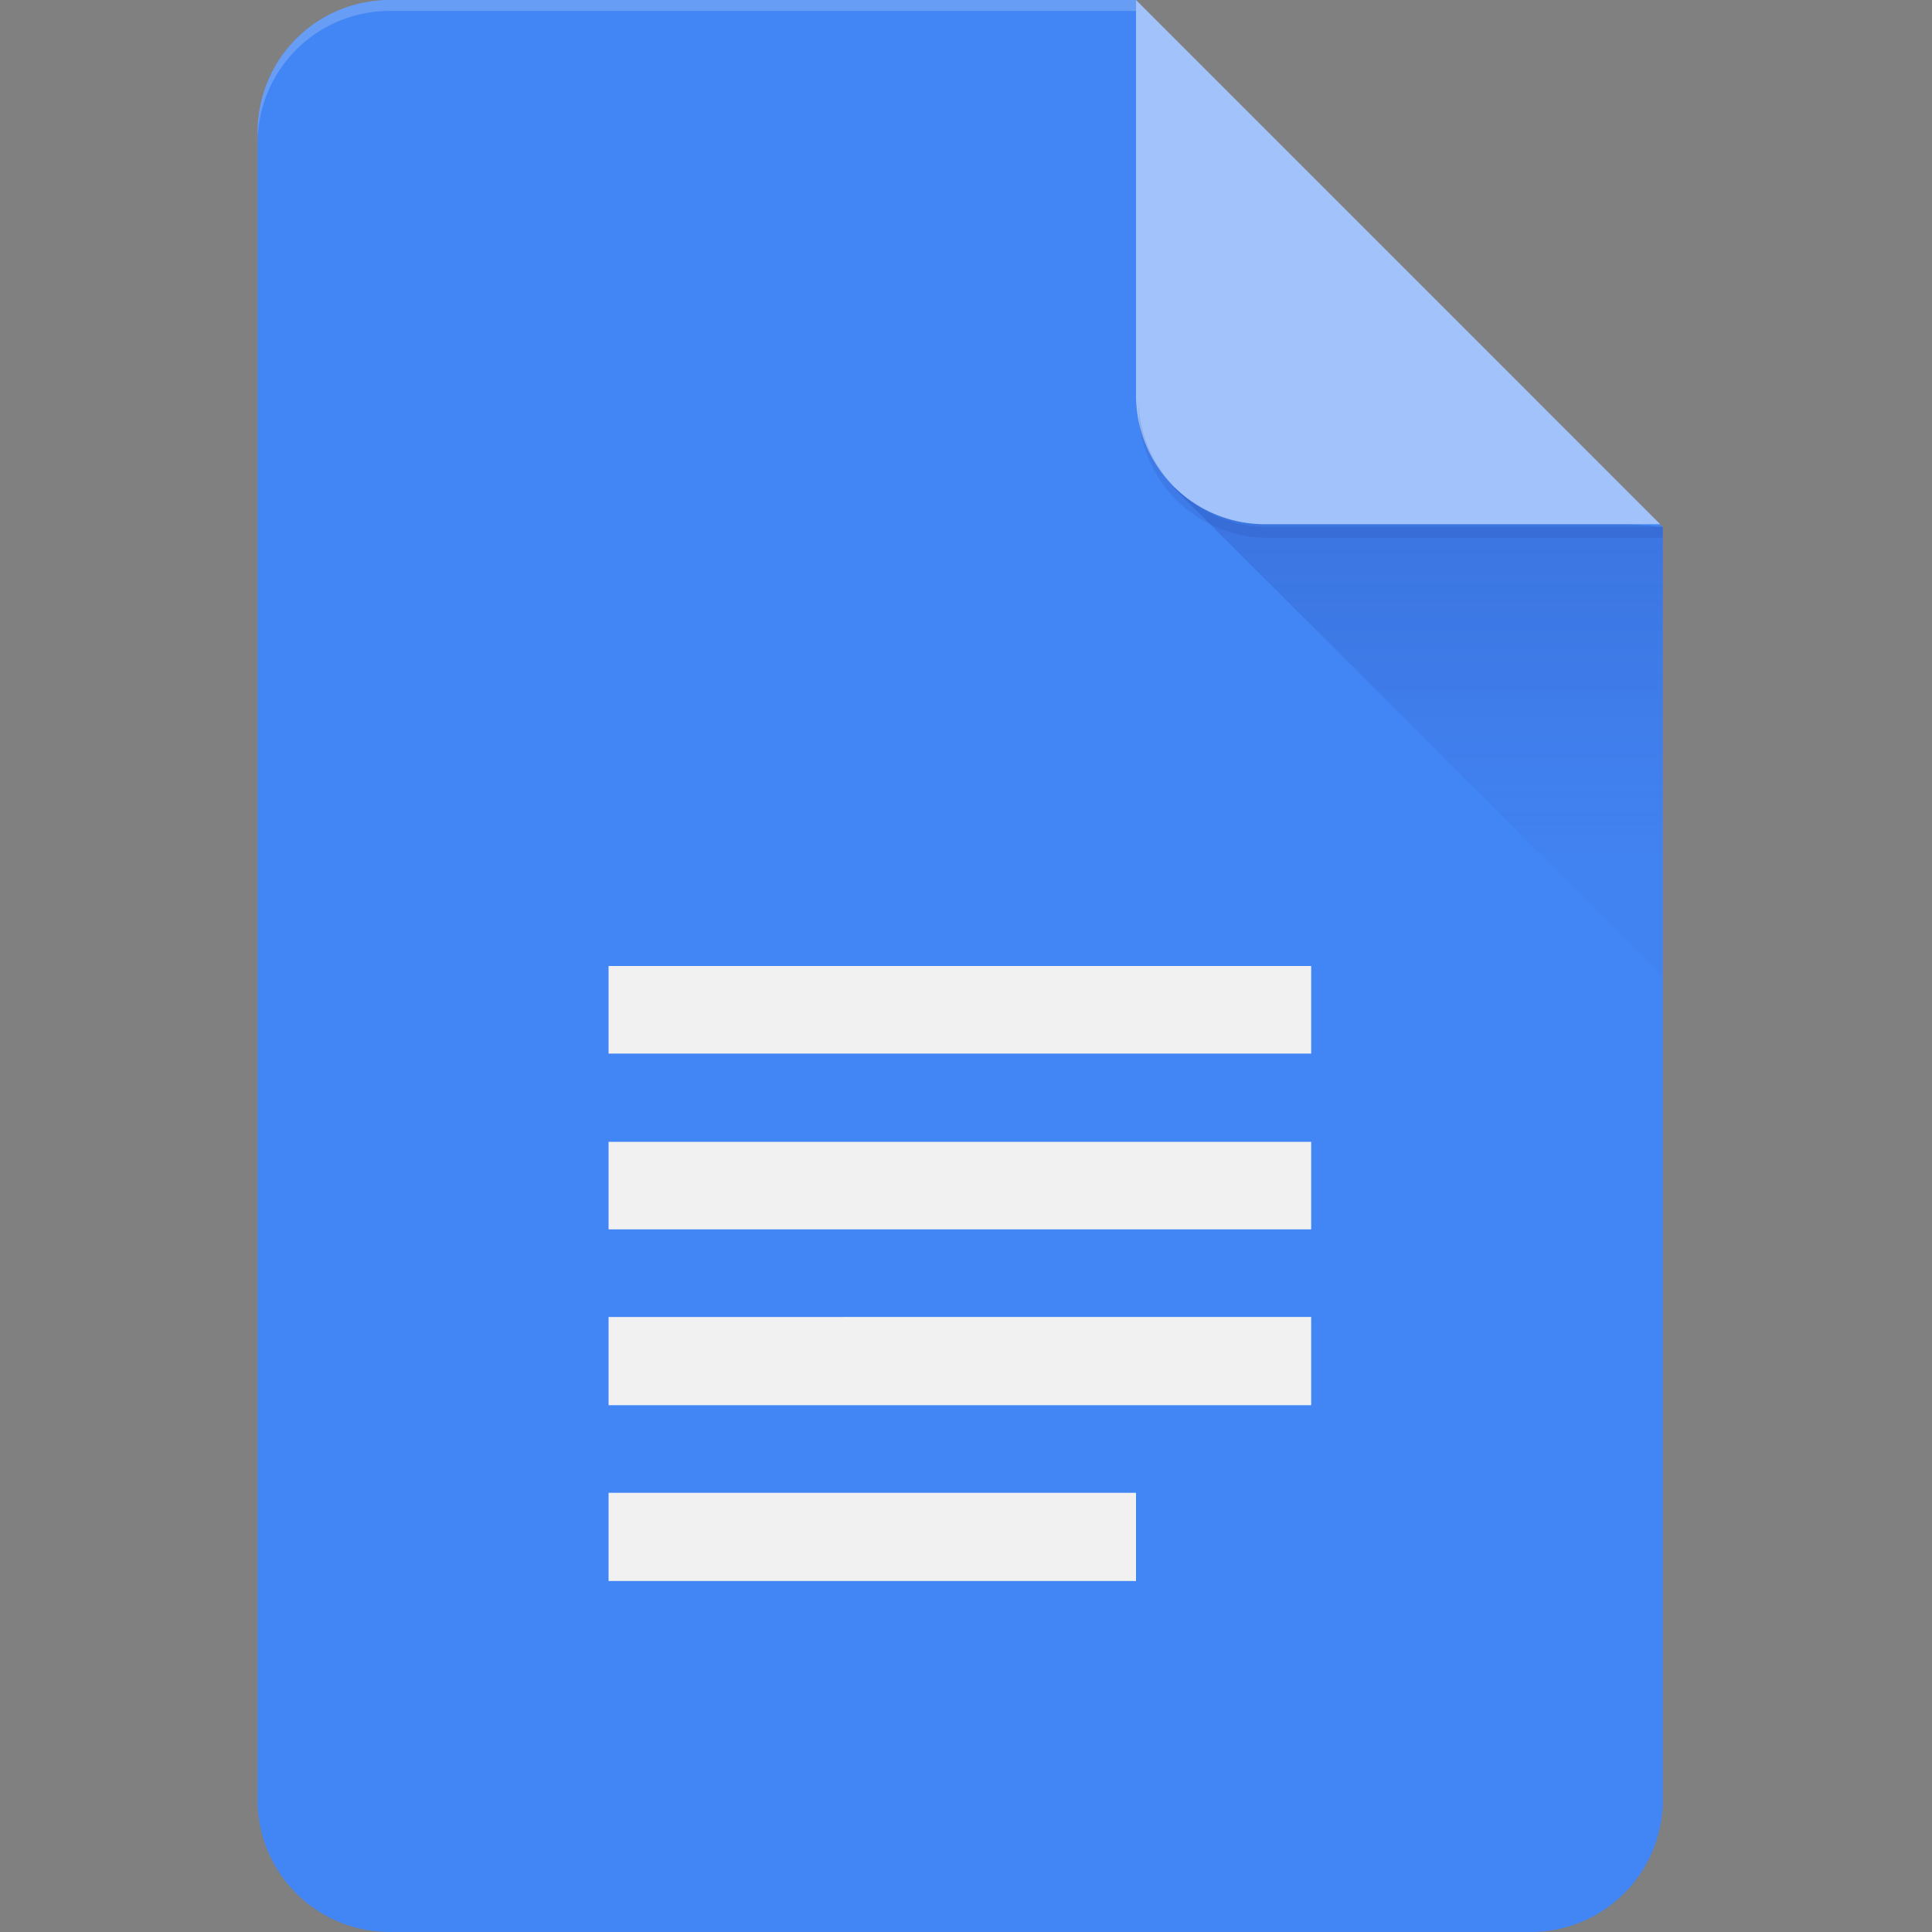 <svg xmlns="http://www.w3.org/2000/svg" class="icon-google-docs " viewBox="0 0 30 30" focusable="false" role="presentation"><rect x="0" y="0" width="30" height="30" fill="#808080" stroke="none"/><defs><linearGradient gradientTransform="matrix(2.67 0 0 -2.67 596.67 1357)" gradientUnits="userSpaceOnUse" id="icon-google-docs244-a" x1="-215.49" x2="-215.49" y1="505.79" y2="503.19"><stop offset="0" stop-color="#1a237e" stop-opacity=".2"></stop><stop offset="1" stop-color="#1a237e" stop-opacity=".02"></stop></linearGradient></defs><path d="M17.64 0H6.05A2.05 2.05 0 0 0 4 2.05V28a2.05 2.05 0 0 0 2.05 2h17.72a2.05 2.05 0 0 0 2.05-2V8.18l-4.77-3.41z" fill="#4285f4"></path><path d="M18.23 7.58l7.59 7.58V8.18l-7.59-.6z" fill="url(#icon-google-docs244-a)"></path><path d="M9.45 21.82h10.91v-1.37H9.45zm0 2.73h8.19v-1.37H9.45zm0-9.55v1.36h10.91V15zm0 4.09h10.91v-1.36H9.45z" fill="#f1f1f1"></path><path d="M17.64 0v6.14a2 2 0 0 0 2 2h6.14z" fill="#a1c2fa"></path><path d="M6.05 0A2.05 2.05 0 0 0 4 2.05v.17A2.05 2.05 0 0 1 6.05.17h11.59V0z" fill="#fff" fill-opacity=".2"></path><path d="M19.68 8.18a2 2 0 0 1-2-2v.17a2 2 0 0 0 2 2h6.14v-.17z" fill="#1a237e" fill-opacity=".1"></path></svg>